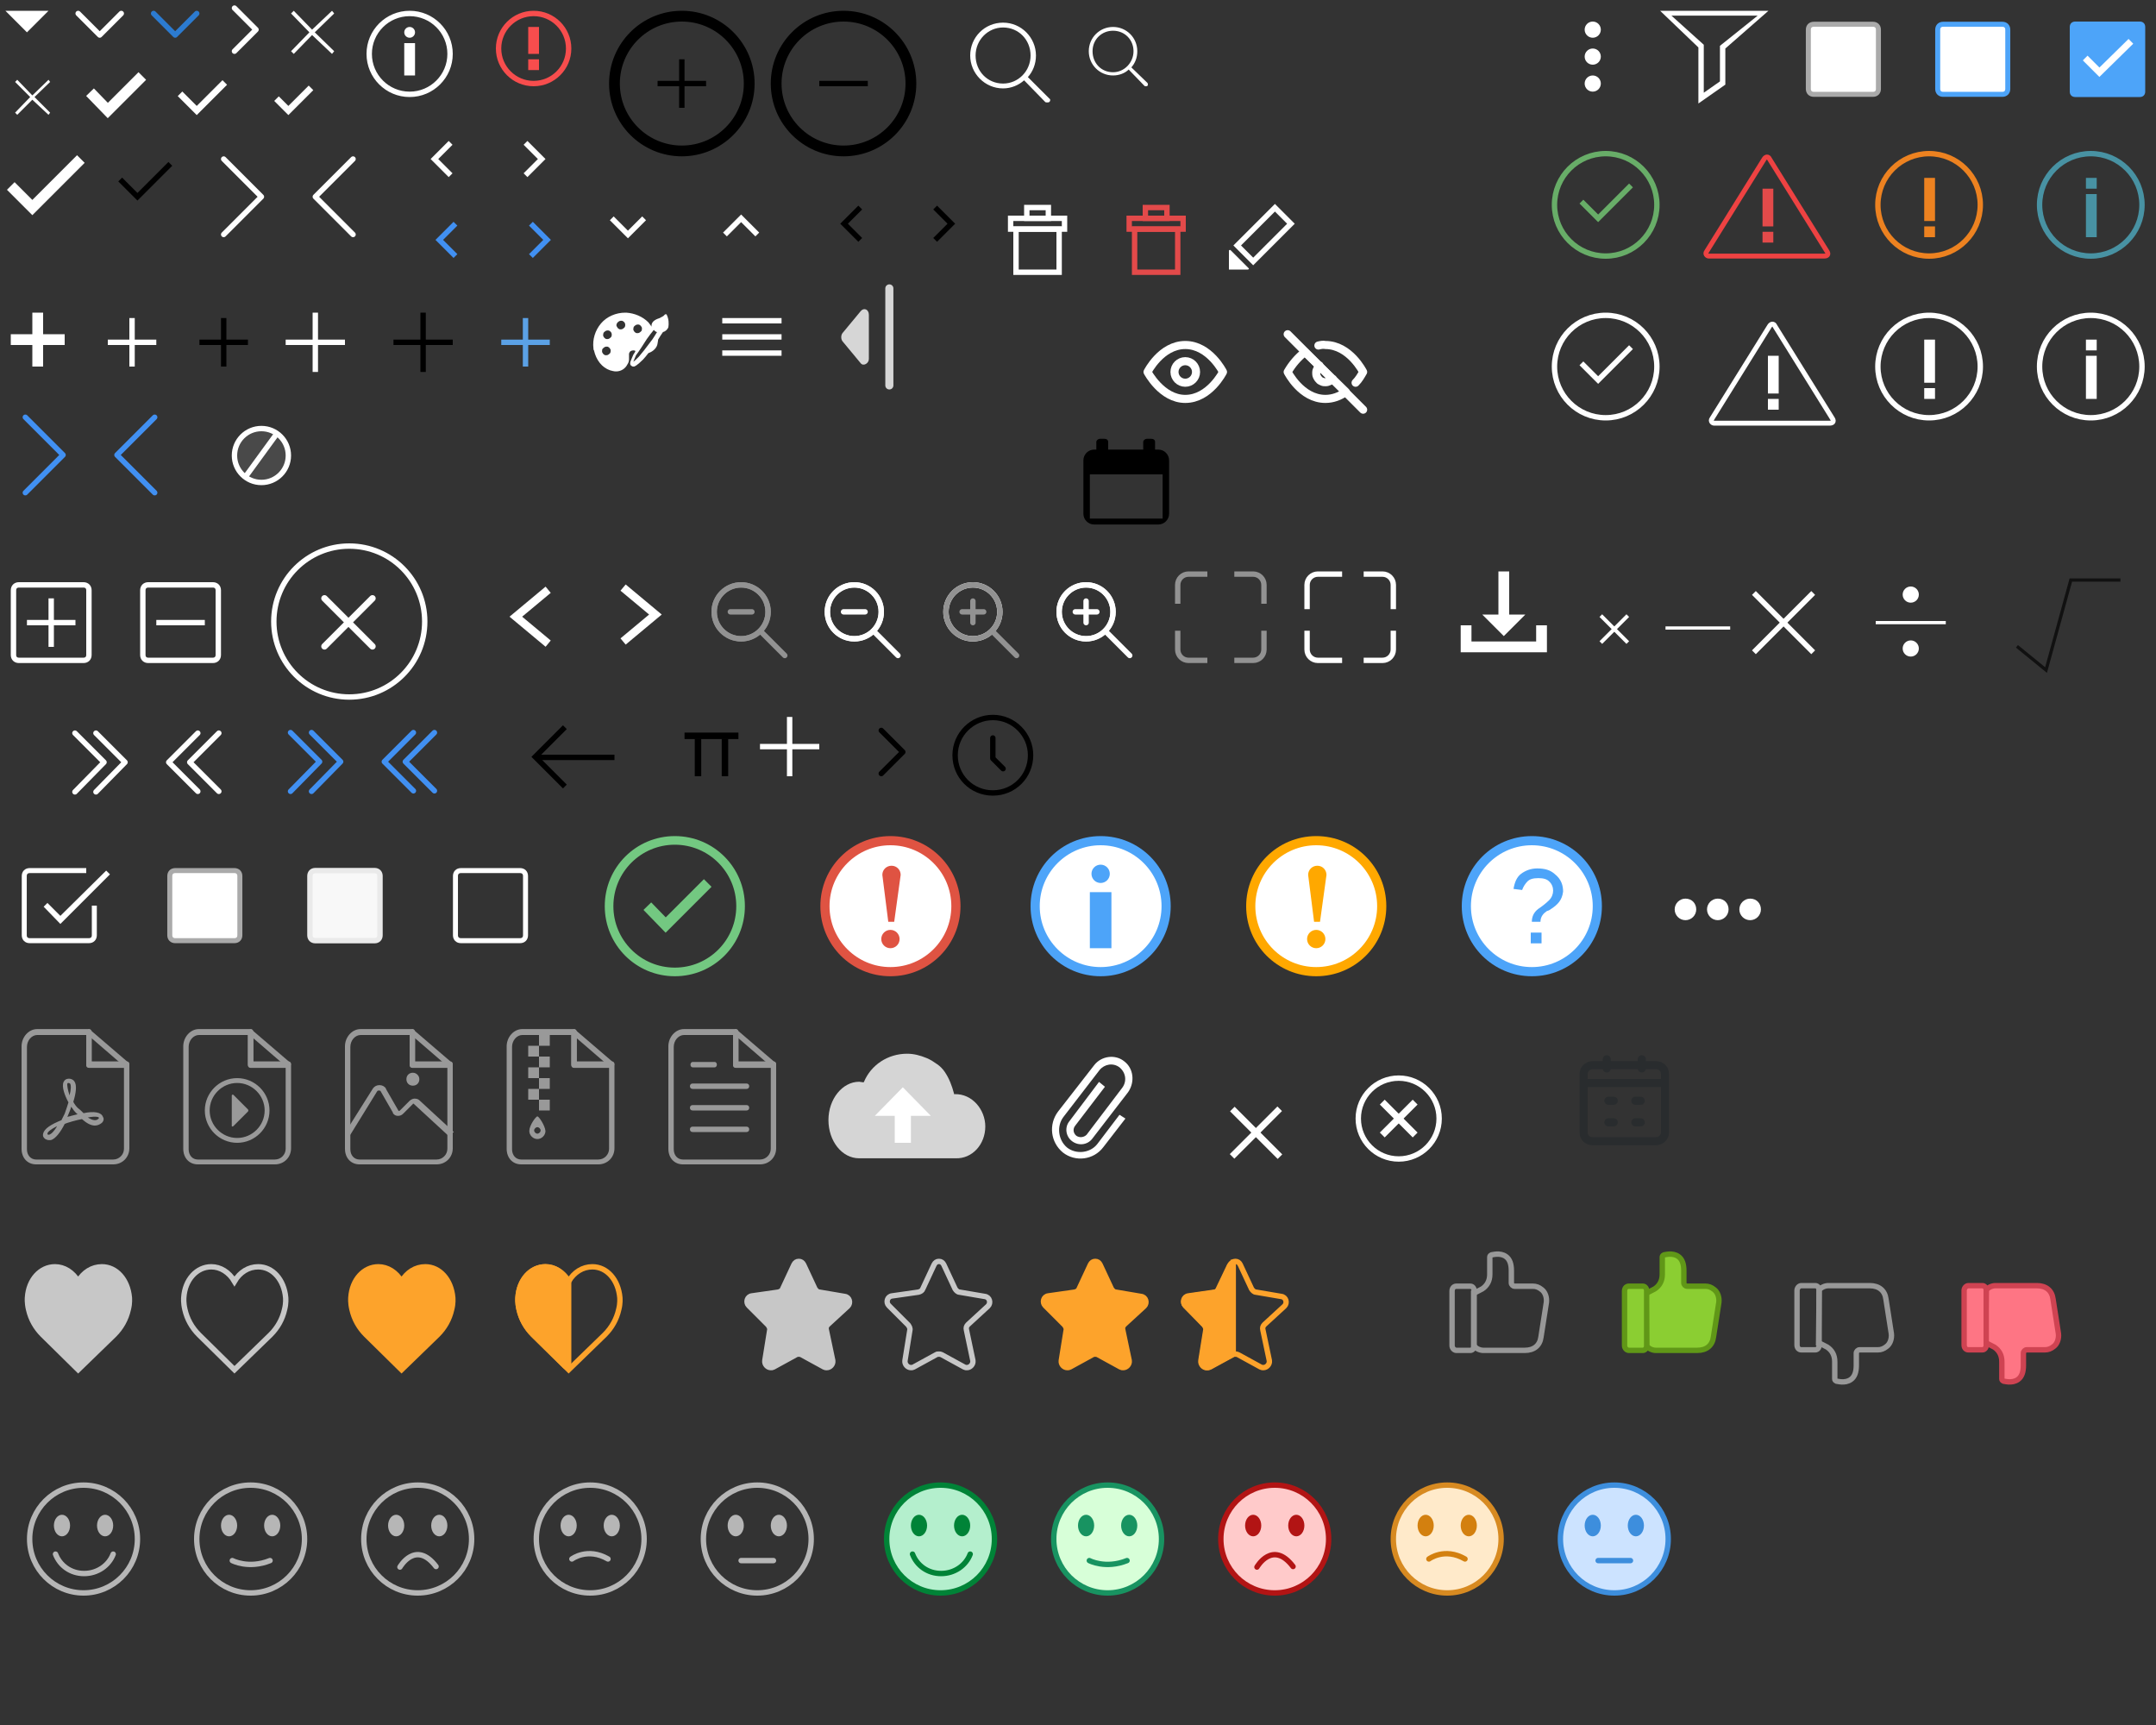 <?xml version="1.0" encoding="utf-8"?>
<!-- Generator: Adobe Illustrator 27.0.1, SVG Export Plug-In . SVG Version: 6.00 Build 0)  -->
<svg version="1.1" id="Layer_1" xmlns="http://www.w3.org/2000/svg" xmlns:xlink="http://www.w3.org/1999/xlink" x="0px" y="0px"
	 width="400px" height="320px" viewBox="0 0 400 320" style="enable-background:new 0 0 400 320;" xml:space="preserve">
<rect x="0" y="0" width="400" height="320" fill="#333333" stroke="none"/>
<style type="text/css">
	.st0{display:none;fill:#507DAA;}
	.st1{fill:#FFFFFF;}
	.st2{fill:none;stroke:#FFFFFF;stroke-linecap:round;stroke-linejoin:round;stroke-miterlimit:10;}
	.st3{fill:none;stroke:#2C7BD0;stroke-linecap:round;stroke-linejoin:round;stroke-miterlimit:10;}
	.st4{fill:none;stroke:#FFFFFF;stroke-miterlimit:10;}
	.st5{fill:none;stroke:#FFFFFF;stroke-width:2;stroke-miterlimit:10;}
	.st6{fill:none;stroke:#F74D4D;stroke-miterlimit:10;}
	.st7{fill:none;stroke:#F74D4D;stroke-width:2;stroke-miterlimit:10;}
	.st8{fill:none;stroke:#000000;stroke-width:2;stroke-miterlimit:10;}
	.st9{fill:none;stroke:#000000;stroke-miterlimit:10;}
	.st10{fill:none;stroke:#FFFFFF;stroke-width:1.2;stroke-miterlimit:10;}
	.st11{fill:none;stroke:#4190F2;stroke-miterlimit:10;}
	.st12{fill:#5BA1E5;}
	.st13{fill:none;stroke:#E34A4A;stroke-miterlimit:10;}
	.st14{fill:none;stroke:#FFFFFF;stroke-width:1;stroke-miterlimit:9.999;}
	.st15{fill:#FFFFFF;stroke:#AAAAAA;stroke-width:0.929;stroke-miterlimit:10;}
	.st16{fill:#FFFFFF;stroke:#4DA4F9;stroke-width:0.929;stroke-miterlimit:10;}
	.st17{fill:#4DA4F9;}
	.st18{fill:none;stroke:#FFFFFF;stroke-width:1.24;stroke-linecap:square;stroke-miterlimit:10;}
	.st19{fill:none;stroke:#4892A3;stroke-miterlimit:10;}
	.st20{fill:none;stroke:#4892A3;stroke-width:2;stroke-miterlimit:10;}
	.st21{fill:none;stroke:#ED8220;stroke-miterlimit:10;}
	.st22{fill:none;stroke:#68AD68;stroke-miterlimit:10;}
	.st23{fill:none;stroke:#ED8220;stroke-width:2;stroke-miterlimit:10;}
	.st24{fill:none;stroke:#EE4242;stroke-width:0.907;stroke-miterlimit:10;}
	.st25{fill:#E34A4A;}
	.st26{fill:none;stroke:#FFFFFF;stroke-width:0.907;stroke-miterlimit:10;}
	.st27{fill:#494949;stroke:#FFFFFF;stroke-miterlimit:10;}
	.st28{fill:none;stroke:#4190F2;stroke-linecap:round;stroke-linejoin:round;stroke-miterlimit:10;}
	.st29{fill:none;stroke:#FFFFFF;stroke-width:1.2;stroke-linecap:round;stroke-miterlimit:10;}
	.st30{fill:none;stroke:#FFFFFF;stroke-linecap:round;stroke-miterlimit:10;}
	.st31{fill:none;stroke:#FFFFFF;stroke-width:1.5;stroke-miterlimit:10;}
	.st32{fill:none;stroke:#FFFFFF;stroke-width:0.7;stroke-miterlimit:10;}
	.st33{fill:none;stroke:#FFFFFF;stroke-width:0.6;stroke-miterlimit:10;}
	.st34{fill:none;stroke:#111111;stroke-width:0.6;stroke-miterlimit:10;}
	.st35{fill:none;stroke:#FFFFFF;stroke-width:0.929;stroke-miterlimit:10;}
	.st36{fill:#F8F8F8;stroke:#EAEAEA;stroke-miterlimit:10;}
	.st37{fill:none;stroke:#000000;stroke-width:1.2;stroke-miterlimit:10;}
	.st38{fill:none;stroke:#000000;stroke-linecap:round;stroke-linejoin:round;stroke-miterlimit:10;}
	.st39{fill:#73C881;}
	.st40{fill:none;stroke:#73C881;stroke-width:2;stroke-miterlimit:10;}
	.st41{fill:#DF5342;}
	.st42{fill:#FFA800;}
	.st43{fill:none;stroke:#4DA4F9;stroke-width:4;stroke-miterlimit:10;}
	.st44{fill-rule:evenodd;clip-rule:evenodd;fill:#D5D5D5;}
	.st45{fill-rule:evenodd;clip-rule:evenodd;fill:#FFFFFF;}
	.st46{fill-rule:evenodd;clip-rule:evenodd;fill:#999999;}
	.st47{fill:none;stroke:#FFFFFF;}
	.st48{fill:none;stroke:#989898;stroke-miterlimit:10;}
	.st49{fill:#8BCE32;stroke:#609717;}
	.st50{fill:#FE7584;stroke:#CF4352;}
	.st51{fill-rule:evenodd;clip-rule:evenodd;fill:#B4EFCD;stroke:#008337;}
	.st52{fill-rule:evenodd;clip-rule:evenodd;fill:#008337;}
	.st53{fill-rule:evenodd;clip-rule:evenodd;fill:#D7FFD8;stroke:#189361;}
	.st54{fill-rule:evenodd;clip-rule:evenodd;fill:#189361;}
	.st55{fill-rule:evenodd;clip-rule:evenodd;fill:#FFCACA;stroke:#B21414;}
	.st56{fill-rule:evenodd;clip-rule:evenodd;fill:#B21414;}
	.st57{fill-rule:evenodd;clip-rule:evenodd;fill:#FFEACA;stroke:#D78A21;}
	.st58{fill-rule:evenodd;clip-rule:evenodd;fill:#D3800F;}
	.st59{fill-rule:evenodd;clip-rule:evenodd;fill:#CCE3FF;stroke:#3D8EDD;}
	.st60{fill-rule:evenodd;clip-rule:evenodd;fill:#3D8EDD;}
	.st61{fill:none;stroke:#B6B6B6;stroke-linecap:round;}
	.st62{fill:none;stroke:#B6B6B6;}
	.st63{fill-rule:evenodd;clip-rule:evenodd;fill:#B6B6B6;}
	.st64{fill:none;stroke:#189361;stroke-linecap:round;}
	.st65{fill:none;stroke:#D3800F;stroke-linecap:round;}
	.st66{fill:none;stroke:#3D8EDD;stroke-linecap:round;}
	.st67{fill:none;stroke:#B21414;stroke-linecap:round;}
	.st68{fill:none;stroke:#008337;stroke-linecap:round;stroke-miterlimit:10;}
	.st69{fill:none;stroke:#929292;stroke-linecap:round;stroke-miterlimit:10;}
	.st70{fill:none;stroke:#929292;stroke-width:0.997;stroke-miterlimit:10;}
	.st71{fill:none;stroke:#929292;stroke-miterlimit:10;}
	.st72{fill:none;stroke:#FFFFFF;stroke-linecap:square;stroke-miterlimit:10;}
	.st73{fill:#C7C7C7;stroke:#C7C7C7;stroke-miterlimit:10;}
	.st74{fill:none;stroke:#C7C7C7;stroke-miterlimit:10;}
	.st75{fill:#FDA32B;stroke:#FDA32B;stroke-miterlimit:10;}
	.st76{fill:none;stroke:#FDA32B;stroke-miterlimit:10;}
	.st77{fill:none;stroke:#FFFFFF;stroke-width:1.5;stroke-linecap:round;stroke-linejoin:round;stroke-miterlimit:10;}
	.st78{fill:none;stroke:#000000;}
	.st79{opacity:0.8;}
	.st80{fill:none;stroke:#292C2E;stroke-width:1.5;stroke-linecap:round;stroke-linejoin:round;}
</style>
<rect x="-4.5" y="-3.5" class="st0" width="408.5" height="326.5"/>
<polygon class="st1" points="1,2 9,2 5,6 "/>
<g>
	<polyline class="st2" points="14.5,2.5 18.5,6.5 22.5,2.5 	"/>
</g>
<g>
	<polyline class="st3" points="28.5,2.5 32.5,6.5 36.5,2.5 	"/>
</g>
<g>
	<polyline class="st2" points="43.5,9.5 47.5,5.5 43.5,1.5 	"/>
</g>
<polygon class="st1" points="62,2.5 61.6,2 57.9,5.5 54.5,2 54,2.5 57.4,6 54,9.5 54.5,10 57.9,6.5 61.6,10 62,9.5 58.4,6 "/>
<circle class="st4" cx="76" cy="10" r="7.5"/>
<line class="st5" x1="76" y1="8" x2="76" y2="14"/>
<ellipse class="st1" cx="76" cy="6" rx="1" ry="1"/>
<circle class="st6" cx="99" cy="9" r="6.5"/>
<line class="st7" x1="99" y1="5" x2="99" y2="10"/>
<line class="st7" x1="99" y1="11" x2="99" y2="13"/>
<circle class="st8" cx="126.5" cy="15.5" r="12.5"/>
<line class="st9" x1="126.5" y1="11" x2="126.5" y2="20"/>
<line class="st9" x1="131" y1="15.5" x2="122" y2="15.5"/>
<circle class="st8" cx="156.5" cy="15.5" r="12.5"/>
<line class="st9" x1="161" y1="15.5" x2="152" y2="15.5"/>
<path class="st1" d="M190.7,14.3c0.9-1,1.5-2.4,1.5-4c0-3.3-2.7-6.1-6.1-6.1s-6.1,2.7-6.1,6.1c0,3.3,2.7,6.1,6.1,6.1
	c1.5,0,2.9-0.6,3.9-1.5l3.9,4c0.1,0.1,0.2,0.1,0.4,0.1c0.1,0,0.3,0,0.4-0.1c0.2-0.2,0.2-0.5,0-0.6L190.7,14.3z M186.1,15.5
	c-2.9,0-5.1-2.3-5.1-5.2s2.3-5.2,5.1-5.2c2.9,0,5.1,2.3,5.1,5.2S188.9,15.5,186.1,15.5z"/>
<path class="st1" d="M209.9,12.5c0.7-0.8,1.1-1.8,1.1-3c0-2.5-2-4.5-4.5-4.5S202,7,202,9.5s2,4.5,4.5,4.5c1.1,0,2.2-0.4,2.9-1.1
	l2.9,3c0.1,0.1,0.1,0.1,0.3,0.1c0.1,0,0.2,0,0.3-0.1s0.1-0.3,0-0.5L209.9,12.5z M206.5,13.4c-2.2,0-3.8-1.7-3.8-3.9s1.7-3.8,3.8-3.8
	c2.2,0,3.8,1.7,3.8,3.8S208.6,13.4,206.5,13.4z"/>
<polygon class="st1" points="9.3,15.2 9,14.8 6,17.7 3.2,14.8 2.8,15.2 5.6,18 2.8,20.9 3.2,21.3 6,18.5 9,21.3 9.3,20.9 6.4,18 "/>
<polyline class="st5" points="16.7,17.1 20,20.5 26.4,14.1 "/>
<polyline class="st10" points="33.4,17.4 36.5,20.5 41.7,15.3 "/>
<polyline class="st10" points="51.3,18.3 53.5,20.5 57.7,16.3 "/>
<g>
	<polyline class="st5" points="2,34.5 6,38.5 15,29.5 	"/>
</g>
<polyline class="st9" points="22.3,33.3 25.5,36.5 31.6,30.4 "/>
<g>
	<polyline class="st2" points="41.5,43.5 48.5,36.5 41.5,29.5 	"/>
</g>
<g>
	<polyline class="st2" points="65.5,29.5 58.5,36.5 65.5,43.5 	"/>
</g>
<polyline class="st4" points="83.6,26.5 80.6,29.5 83.6,32.5 "/>
<polyline class="st4" points="97.5,32.5 100.5,29.5 97.5,26.5 "/>
<polyline class="st9" points="159.6,38.5 156.6,41.5 159.6,44.5 "/>
<polyline class="st9" points="173.5,44.5 176.5,41.5 173.5,38.5 "/>
<polyline class="st4" points="113.5,40.5 116.5,43.5 119.5,40.5 "/>
<polyline class="st4" points="140.5,43.5 137.5,40.5 134.5,43.5 "/>
<polyline class="st11" points="84.5,41.5 81.5,44.5 84.5,47.5 "/>
<polyline class="st11" points="98.5,47.5 101.5,44.5 98.5,41.5 "/>
<path class="st1" d="M29,63h-4v-4h-1v4h-4v1h4v4h1v-4h4V63z"/>
<path d="M46,63h-4v-4h-1v4h-4v1h4v4h1v-4h4V63z"/>
<path class="st1" d="M64,63h-5v-5h-1v5h-5v1h5v5h1v-5h5V63z"/>
<path d="M84,63h-5v-5h-1v5h-5v1h5v5h1v-5h5V63z"/>
<polygon class="st1" points="12,62 8,62 8,58 6,58 6,62 2,62 2,64 6,64 6,68 8,68 8,64 12,64 "/>
<g>
	<path class="st1" d="M123.7,58.4c0-0.1-0.1-0.1-0.2-0.1s-0.1,0-0.2,0.1c-0.2,0.3-0.6,0.4-0.9,0.6c-0.3,0.1-0.6,0.2-0.9,0.4
		c-0.5,0.3-0.7,0.8-0.6,1.2l0,0c-0.2-0.3-0.4-0.5-0.6-0.8c-1.1-1.1-2.6-1.7-4.1-1.8c-0.1,0-0.1,0-0.2,0c-1.7,0-3.4,0.7-4.5,2
		s-1.6,3-1.4,4.6c0,0.1,0,0.3,0.1,0.4c0.4,1.8,1.5,3.2,3,3.7c0.4,0.1,0.7,0.2,1.1,0.2c0.9,0,1.7-0.5,2.1-1.3
		c0.2-0.3,0.3-0.6,0.3-0.9c0-0.2,0-0.4,0-0.6s0-0.4,0-0.5c0.1-0.4,0.4-0.6,0.8-0.6c0.1,0,0.2,0,0.4,0.1c-0.1,0.3-0.3,0.5-0.4,0.7
		c-0.2,0.5-0.4,0.9-0.5,1.2c-0.1,0.2-0.2,0.7,0.2,0.9c0.1,0.1,0.3,0.1,0.4,0.1s0.5-0.1,1.7-1.3c0.3-0.3,0.6-0.7,1-1.2
		c0.9-0.3,1.6-1,1.7-1.8c0-0.2,0.1-0.4,0.1-0.7c0.3-0.5,0.6-1,0.9-1.4l0,0c0.4-0.1,0.8-0.4,1-0.9C124.1,60.1,124.1,59.2,123.7,58.4z
		 M119,61.4c-0.2,0.2-0.4,0.4-0.7,0.4c-0.2,0-0.3,0-0.4-0.1c-0.2-0.1-0.3-0.3-0.4-0.5c0-0.2,0-0.4,0.1-0.6c0.2-0.2,0.4-0.4,0.7-0.4
		c0.2,0,0.3,0,0.4,0.1c0.2,0.1,0.3,0.3,0.4,0.5C119.1,61,119.1,61.3,119,61.4z M120,62.9c0.4-0.6,0.9-1.2,1.3-1.7
		c0.1,0.1,0.1,0.1,0.2,0.2c0.1,0.1,0.3,0.2,0.4,0.2c-0.4,0.6-0.7,1.2-1.2,1.8c-0.8,1.1-1.6,2.1-2.2,2.8c-0.4,0.4-0.7,0.7-1,0.9
		c0.1-0.3,0.3-0.7,0.5-1.2C118.6,65.1,119.3,64,120,62.9z M112.7,62.9c-0.2,0-0.3,0-0.4-0.1c-0.2-0.1-0.3-0.3-0.4-0.5
		c0-0.2,0-0.4,0.1-0.6c0.2-0.2,0.4-0.4,0.7-0.4c0.2,0,0.3,0,0.4,0.1c0.4,0.2,0.5,0.7,0.3,1.1C113.2,62.7,113,62.9,112.7,62.9z
		 M111.8,64.7c0.2-0.2,0.4-0.4,0.7-0.4c0.2,0,0.3,0,0.4,0.1c0.2,0.1,0.3,0.3,0.4,0.5c0,0.2,0,0.4-0.1,0.6c-0.2,0.2-0.4,0.4-0.7,0.4
		c-0.2,0-0.3,0-0.4-0.1c-0.2-0.1-0.3-0.3-0.4-0.5C111.7,65,111.7,64.8,111.8,64.7z M114.5,59.9c0.2-0.2,0.4-0.4,0.7-0.4
		c0.2,0,0.3,0,0.4,0.1c0.4,0.2,0.5,0.7,0.3,1.1c-0.2,0.2-0.4,0.4-0.7,0.4c-0.2,0-0.3,0-0.4-0.1c-0.2-0.1-0.3-0.3-0.4-0.5
		S114.4,60.1,114.5,59.9z"/>
</g>
<rect x="134" y="59" class="st1" width="11" height="1"/>
<rect x="134" y="62" class="st1" width="11" height="1"/>
<rect x="134" y="65" class="st1" width="11" height="1"/>
<path class="st12" d="M102,63h-4v-4h-1v4h-4v1h4v4h1v-4h4V63z"/>
<rect x="188.5" y="42.5" class="st4" width="8" height="8"/>
<rect x="187.5" y="40.5" class="st4" width="10" height="2"/>
<rect x="190.5" y="38.5" class="st4" width="4" height="2"/>
<rect x="210.5" y="42.5" class="st13" width="8" height="8"/>
<rect x="209.5" y="40.5" class="st13" width="10" height="2"/>
<rect x="212.5" y="38.5" class="st13" width="4" height="2"/>
<rect x="229.6" y="41.4" transform="matrix(0.707 -0.707 0.707 0.707 37.939 178.591)" class="st14" width="9.9" height="4.2"/>
<path class="st1" d="M228,50h3.5c0.2,0,0.3-0.2,0.1-0.3l-3.3-3.3c-0.1-0.1-0.3,0-0.3,0.1V50z"/>
<circle class="st1" cx="295.5" cy="5.5" r="1.5"/>
<circle class="st1" cx="295.5" cy="10.5" r="1.5"/>
<circle class="st1" cx="295.5" cy="15.5" r="1.5"/>
<path class="st1" d="M315.1,19.2V8.8L308,2h20.1l-8,7v6.7L315.1,19.2z M310.1,2.9l6,5.4v8.9l3-2.1V8.5l7-5.6h-15.7H310.1L310.1,2.9z
	"/>
<path class="st15" d="M347.5,17.5h-11c-0.6,0-1-0.4-1-1v-11c0-0.6,0.4-1,1-1h11c0.6,0,1,0.4,1,1v11
	C348.5,17.1,348.1,17.5,347.5,17.5z"/>
<path class="st16" d="M371.5,17.5h-11c-0.6,0-1-0.4-1-1v-11c0-0.6,0.4-1,1-1h11c0.6,0,1,0.4,1,1v11
	C372.5,17.1,372.1,17.5,371.5,17.5z"/>
<path class="st17" d="M397,18h-12c-0.6,0-1-0.4-1-1V5c0-0.6,0.4-1,1-1h12c0.6,0,1,0.4,1,1v12C398,17.6,397.6,18,397,18z"/>
<path class="st18" d="M387.3,11.2l2.2,2.2l5.4-5.3"/>
<circle class="st19" cx="387.9" cy="38" r="9.5"/>
<line class="st20" x1="388" y1="36" x2="388" y2="44"/>
<line class="st20" x1="388" y1="33" x2="388" y2="35"/>
<circle class="st21" cx="357.9" cy="38" r="9.5"/>
<circle class="st22" cx="297.9" cy="38" r="9.5"/>
<line class="st23" x1="358" y1="41" x2="358" y2="33"/>
<line class="st23" x1="358" y1="44" x2="358" y2="42"/>
<circle class="st4" cx="387.9" cy="68" r="9.5"/>
<line class="st5" x1="388" y1="66" x2="388" y2="74"/>
<line class="st5" x1="388" y1="63" x2="388" y2="65"/>
<circle class="st4" cx="357.9" cy="68" r="9.5"/>
<line class="st5" x1="358" y1="71" x2="358" y2="63"/>
<line class="st5" x1="358" y1="74" x2="358" y2="72"/>
<polyline class="st22" points="293.4,37.4 296.5,40.5 302.6,34.4 "/>
<circle class="st4" cx="297.9" cy="68" r="9.5"/>
<polyline class="st4" points="293.4,67.4 296.5,70.5 302.6,64.4 "/>
<path class="st24" d="M316.6,46.7l10.7-17.2c0.3-0.5,0.8-0.5,1,0L339,46.7c0.3,0.5,0,0.8-0.5,0.8H317
	C316.7,47.5,316.3,47.1,316.6,46.7z"/>
<g>
	<rect x="327" y="35" class="st25" width="2" height="7"/>
</g>
<g>
	<rect x="327" y="43" class="st25" width="2" height="2"/>
</g>
<path class="st26" d="M317.6,77.7l10.7-17.2c0.3-0.5,0.8-0.5,1,0L340,77.7c0.3,0.5,0,0.8-0.5,0.8H318
	C317.7,78.5,317.3,78.1,317.6,77.7z"/>
<g>
	<rect x="328" y="66" class="st1" width="2" height="7"/>
</g>
<g>
	<rect x="328" y="74" class="st1" width="2" height="2"/>
</g>
<circle class="st27" cx="48.5" cy="84.5" r="5"/>
<line class="st4" x1="45.5" y1="88.5" x2="51.4" y2="80.4"/>
<g>
	<polyline class="st28" points="4.7,91.4 11.7,84.4 4.7,77.4 	"/>
</g>
<g>
	<polyline class="st28" points="28.7,77.4 21.7,84.4 28.7,91.4 	"/>
</g>
<path class="st4" d="M15.5,122.5h-12c-0.6,0-1-0.4-1-1v-12c0-0.6,0.4-1,1-1h12c0.6,0,1,0.4,1,1v12C16.5,122.1,16.1,122.5,15.5,122.5
	z"/>
<line class="st4" x1="5" y1="115.5" x2="14" y2="115.5"/>
<line class="st4" x1="9.5" y1="111" x2="9.5" y2="120"/>
<path class="st4" d="M39.5,122.5h-12c-0.6,0-1-0.4-1-1v-12c0-0.6,0.4-1,1-1h12c0.6,0,1,0.4,1,1v12C40.5,122.1,40.1,122.5,39.5,122.5
	z"/>
<line class="st4" x1="29" y1="115.5" x2="38" y2="115.5"/>
<line class="st29" x1="69.1" y1="111" x2="60.2" y2="119.9"/>
<line class="st29" x1="60.2" y1="111" x2="69.1" y2="119.9"/>
<circle class="st30" cx="64.8" cy="115.3" r="14"/>
<polyline class="st31" points="101.7,119.4 95.7,114.4 101.7,109.4 "/>
<polyline class="st31" points="115.6,119 121.6,114 115.6,109 "/>
<path class="st1" d="M283,114h-3v-8h-2v8h-3l4,4L283,114z M285,116v3h-12v-3h-2v5h16v-5H285z"/>
<line class="st32" x1="302" y1="114.2" x2="297" y2="119.2"/>
<line class="st32" x1="297" y1="114.2" x2="302" y2="119.2"/>
<line class="st33" x1="309" y1="116.5" x2="321" y2="116.5"/>
<line class="st4" x1="336.4" y1="110" x2="325.4" y2="121"/>
<line class="st4" x1="325.4" y1="110" x2="336.4" y2="121"/>
<line class="st33" x1="348" y1="115.5" x2="361" y2="115.5"/>
<circle class="st1" cx="354.5" cy="110.3" r="1.5"/>
<circle class="st1" cx="354.5" cy="120.3" r="1.5"/>
<polyline class="st34" points="374.2,119.9 379.6,124.3 384.2,107.6 393.4,107.6 "/>
<g>
	<polyline class="st2" points="36.7,136 31.3,141.4 36.7,146.8 	"/>
</g>
<g>
	<polyline class="st2" points="40.6,136 35.2,141.4 40.6,146.8 	"/>
</g>
<g>
	<polyline class="st2" points="17.8,146.9 23.2,141.4 17.8,136 	"/>
</g>
<g>
	<polyline class="st2" points="13.9,146.9 19.3,141.4 13.9,136 	"/>
</g>
<g>
	<polyline class="st28" points="76.7,135.9 71.3,141.3 76.7,146.7 	"/>
</g>
<g>
	<polyline class="st28" points="80.6,135.9 75.2,141.3 80.6,146.7 	"/>
</g>
<g>
	<polyline class="st28" points="57.8,146.8 63.2,141.3 57.8,135.9 	"/>
</g>
<g>
	<polyline class="st28" points="53.9,146.8 59.3,141.3 53.9,135.9 	"/>
</g>
<polyline class="st9" points="104.8,134.9 99.3,140.4 104.8,145.9 "/>
<line class="st9" x1="100" y1="140.5" x2="114" y2="140.5"/>
<g id="check_x2C__box_x2C__select_x2C__tick_2_">
	<polygon class="st1" points="20.4,162.2 19.7,161.5 11.2,169.9 8.8,167.5 8.1,168.2 11.2,171.4 11.9,170.7 12,170.6 	"/>
</g>
<path class="st35" d="M17.5,168v5.5c0,0.6-0.4,1-1,1h-11c-0.6,0-1-0.4-1-1v-11c0-0.6,0.4-1,1-1H16"/>
<path class="st15" d="M43.5,174.5h-11c-0.6,0-1-0.4-1-1v-11c0-0.6,0.4-1,1-1h11c0.6,0,1,0.4,1,1v11
	C44.5,174.1,44.1,174.5,43.5,174.5z"/>
<path class="st35" d="M96.5,174.5h-11c-0.6,0-1-0.4-1-1v-11c0-0.6,0.4-1,1-1h11c0.6,0,1,0.4,1,1v11
	C97.5,174.1,97.1,174.5,96.5,174.5z"/>
<path class="st36" d="M69.5,174.5h-11c-0.6,0-1-0.4-1-1v-11c0-0.6,0.4-1,1-1h11c0.6,0,1,0.4,1,1v11
	C70.5,174.1,70.1,174.5,69.5,174.5z"/>
<line class="st37" x1="129.5" y1="137" x2="129.5" y2="144"/>
<line class="st37" x1="134.5" y1="137" x2="134.5" y2="144"/>
<line class="st37" x1="127" y1="136.5" x2="137" y2="136.5"/>
<line class="st4" x1="141" y1="138.5" x2="152" y2="138.5"/>
<line class="st4" x1="146.5" y1="133" x2="146.5" y2="144"/>
<g>
	<polyline class="st38" points="163.5,143.5 167.5,139.5 163.5,135.5 	"/>
</g>
<g>
	<g>
		<path class="st39" d="M125.2,156.7c6.3,0,11.4,5.1,11.4,11.4c0,6.3-5.1,11.4-11.4,11.4c-6.3,0-11.4-5.1-11.4-11.4
			S118.9,156.7,125.2,156.7 M125.2,155.1c-7.2,0-13,5.8-13,13s5.8,13,13,13s13-5.8,13-13S132.4,155.1,125.2,155.1L125.2,155.1z"/>
	</g>
	<polyline class="st40" points="120.1,168.1 123.5,171.6 131.3,163.8 	"/>
</g>
<g>
	<g>
		<path class="st41" d="M165.2,155.1c-7.2,0-13,5.8-13,13s5.8,13,13,13s13-5.8,13-13S172.4,155.1,165.2,155.1L165.2,155.1z"/>
	</g>
	<circle class="st1" cx="165.2" cy="168.1" r="11.3"/>
	<path class="st41" d="M165.9,171h-1.1l-1.1-8.7c0-1,0.8-1.7,1.7-1.7l0,0c1,0,1.7,0.8,1.7,1.7L165.9,171z"/>
	<circle class="st41" cx="165.2" cy="174.2" r="1.7"/>
</g>
<g>
	<g>
		<path class="st42" d="M244.2,155.1c-7.2,0-13,5.8-13,13s5.8,13,13,13s13-5.8,13-13S251.4,155.1,244.2,155.1L244.2,155.1z"/>
	</g>
	<circle class="st1" cx="244.2" cy="168.1" r="11.3"/>
	<path class="st42" d="M244.9,171h-1.1l-1.1-8.7c0-1,0.8-1.7,1.7-1.7l0,0c1,0,1.7,0.8,1.7,1.7L244.9,171z"/>
	<circle class="st42" cx="244.2" cy="174.2" r="1.7"/>
</g>
<g>
	<path class="st17" d="M204.2,155.1c-7.2,0-13,5.8-13,13s5.8,13,13,13s13-5.8,13-13S211.4,155.1,204.2,155.1L204.2,155.1z"/>
</g>
<circle class="st1" cx="204.2" cy="168.1" r="11.3"/>
<circle class="st17" cx="204.2" cy="162.1" r="1.7"/>
<line class="st43" x1="204.2" y1="165.5" x2="204.2" y2="175.9"/>
<g>
	<g>
		<path class="st17" d="M284.2,155.1c-7.2,0-13,5.8-13,13s5.8,13,13,13s13-5.8,13-13S291.4,155.1,284.2,155.1L284.2,155.1z"/>
	</g>
	<circle class="st1" cx="284.2" cy="168.1" r="11.3"/>
	<path class="st17" d="M290,165.4C290,165.4,290,165.5,290,165.4c-0.2,1.6-1,2.4-2.2,3.2c-0.3,0.2-0.4,0.3-0.8,0.4
		c-0.6,0.4-1.2,1-1.2,2h-1.6c0-1,0.4-1.8,1.2-2.4c0.6-0.4,1.4-1,2-1.6c1-1,1-2.6,0-3.5c-0.4-0.4-1-0.6-2-0.6s-1.6,0.2-2,0.6
		c-0.4,0.4-0.8,1-1,1.6l-1.6-0.2c0.2-1.2,0.6-2.2,1.4-2.8s1.8-1,3-1c1.4,0,2.4,0.3,3.2,1C289.7,163.1,290,164.3,290,165.4z M286,175
		h-2v-2h2V175z"/>
</g>
<g id="more_option_dots_white_1_">
	<path class="st1" d="M312.7,166.7c-1.1,0-2,0.9-2,2s0.9,2,2,2s2-0.9,2-2S313.9,166.7,312.7,166.7z M318.7,166.7c-1.1,0-2,0.9-2,2
		s0.9,2,2,2s2-0.9,2-2S319.9,166.7,318.7,166.7z M324.7,166.7c-1.1,0-2,0.9-2,2s0.9,2,2,2s2-0.9,2-2S325.9,166.7,324.7,166.7z"/>
</g>
<g id="Page-1_3_">
	<g id="File-Upload_3_" transform="translate(-192, -180)">
		<g id="Group" transform="translate(192, 179)">
			<g id="Group-6">
				<g id="Group-3_2_" transform="translate(0, 0.572)">
					<path id="Fill-1_1_" class="st44" d="M182.8,209.4c0-3.1-2.4-6.1-5.7-6H177c0,0,0,0,0-0.1c-0.4-1.5-0.9-2.8-1.7-4
						c-0.4-0.6-0.9-1.1-1.5-1.5c-0.3-0.2-0.6-0.4-0.9-0.6c-0.2-0.1-0.7-0.4-1-0.5c-1.2-0.5-2.4-0.8-3.6-0.8c-3.6,0-6.7,2.1-8,5.2
						c0,0.1-0.1,0.1-0.2,0.1c-0.2,0-0.5-0.1-0.7-0.1c-3.1,0-5.7,3.2-5.7,7.1s2.5,7.1,5.7,7.1h17.9
						C180.4,215.4,182.8,212.7,182.8,209.4"/>
				</g>
				<polygon id="Fill-4_1_" class="st45" points="167.5,202.7 162.3,208 166,208 166,213 169,213 169,208 172.7,208 				"/>
			</g>
		</g>
	</g>
</g>
<g id="Page-1_4_">
	<g id="File-Upload_4_" transform="translate(-296, -1070)">
		<g id="noun_attach_2513221-copy" transform="translate(296, 1070)">
			<path id="Path" class="st1" d="M208.8,207.5l-4.1,5.3c-1.8,2.4-5.2,2.8-7.5,1c-2.3-1.9-2.7-5.2-0.9-7.6l6.7-8.6
				c1.3-1.7,3.9-2.1,5.6-0.7c1.7,1.3,2,3.8,0.7,5.7l-6.7,8.7c-0.9,1.1-2.5,1.3-3.7,0.4c-1.2-0.9-1.4-2.6-0.5-3.7l5.5-7.3l1.1,0.9
				l-5.5,7.2c-0.5,0.6-0.4,1.4,0.2,1.9c0.6,0.4,1.4,0.3,1.9-0.2l6.6-8.7c0.9-1.2,0.7-2.8-0.5-3.8c-1.2-0.9-2.8-0.6-3.7,0.5l-6.7,8.7
				c-1.3,1.7-1,4.3,0.7,5.7c1.7,1.3,4.3,1,5.6-0.7l4.1-5.4L208.8,207.5z"/>
		</g>
	</g>
</g>
<g id="Page-1_1_">
	<g id="Group-8_4_">
		<g id="Group-14-Copy">
			<path id="Fill-1_11_" class="st46" d="M6.9,192c-1,0-1.9,1-1.9,2.2v19c0,1.1,0.7,1.9,1.7,1.9H21c1.1,0,2-0.9,2-2v-15h-6.5
				c-0.3,0-0.5-0.2-0.5-0.5V192H6.9z M6.7,216c-1.6,0-2.7-1.2-2.7-2.9v-19c0-1.7,1.3-3.2,2.9-3.2h9.6c0.3,0,0.5,0.2,0.5,0.5v5.5h6.5
				c0.3,0,0.5,0.2,0.5,0.5V213c0,1.7-1.3,3-3,3H6.7z"/>
			<path id="Fill-4_7_" class="st46" d="M17,197h5.1l-5.1-4.4V197z M23.5,198h-7c-0.3,0-0.5-0.2-0.5-0.5v-6c0-0.2,0.1-0.4,0.3-0.5
				c0.2-0.1,0.4-0.1,0.5,0.1l7,6c0.2,0.1,0.2,0.4,0.1,0.6C23.9,197.9,23.7,198,23.5,198L23.5,198z"/>
		</g>
		<path class="st46" d="M18.3,207.5c-0.2,0.2-0.4,0.3-0.7,0.3c-0.4,0-0.8-0.2-1.3-0.5C17.8,207,18.6,207.2,18.3,207.5 M13.2,207
			c-0.2,0.1-0.5,0.1-0.7,0.2c0.1-0.2,0.1-0.3,0.2-0.5c0.2-0.5,0.4-0.9,0.5-1.4c0.2,0.3,0.4,0.5,0.5,0.7c0.2,0.2,0.4,0.5,0.7,0.7
			C14,206.8,13.6,206.9,13.2,207 M12.5,201c0,0,0-0.1,0.2-0.1s0.2,0.1,0.3,0.1c0.2,0.3,0.2,1.1-0.1,2.2
			C12.6,202.2,12.4,201.4,12.5,201 M9.1,210.5c-0.1,0-0.1,0-0.2,0c-0.1-0.1-0.1-0.1-0.1-0.2c0-0.3,0.6-0.8,1.8-1.4
			C10.1,209.8,9.5,210.4,9.1,210.5 M15.5,206.5c-0.3-0.3-0.7-0.7-1.1-1c-0.3-0.3-0.6-0.7-0.8-1.1c0.5-1.6,0.7-3.1,0.2-3.8
			c-0.2-0.3-0.6-0.5-1-0.5c-0.5,0-0.8,0.2-1,0.6c-0.4,0.9,0.2,2.5,0.9,3.8c-0.2,0.6-0.4,1.3-0.7,2.1c-0.2,0.4-0.4,0.8-0.6,1.2
			c-2,0.8-3.2,1.6-3.4,2.5c-0.1,0.4,0,0.7,0.4,1c0.2,0.1,0.4,0.2,0.7,0.2c0.1,0,0.2,0,0.3,0c0.9-0.2,1.9-1.6,2.6-3
			c0.4-0.2,0.9-0.3,1.5-0.5c0.7-0.2,1.2-0.3,1.7-0.4c0.9,0.8,1.7,1.2,2.4,1.2c0.5,0,0.9-0.2,1.3-0.5c0.5-0.5,0.3-1,0.2-1.1
			C18.8,206.3,17.4,206.1,15.5,206.5"/>
	</g>
</g>
<g id="Page-1_14_">
	<g id="Group-5">
		<g id="Group-14-Copy_7_">
			<path id="Fill-1_12_" class="st46" d="M36.9,192c-1,0-1.9,1-1.9,2.2v19c0,1.1,0.7,1.9,1.7,1.9H51c1.1,0,2-0.9,2-2v-15h-6.5
				c-0.3,0-0.5-0.2-0.5-0.5V192H36.9z M36.7,216c-1.6,0-2.7-1.2-2.7-2.9v-19c0-1.7,1.3-3.2,2.9-3.2h9.6c0.3,0,0.5,0.2,0.5,0.5v5.5
				h6.5c0.3,0,0.5,0.2,0.5,0.5V213c0,1.7-1.3,3-3,3H36.7z"/>
			<path id="Fill-4_8_" class="st46" d="M47,197h5.1l-5.1-4.4V197z M53.5,198h-7c-0.3,0-0.5-0.2-0.5-0.5v-6c0-0.2,0.1-0.4,0.3-0.5
				s0.4-0.1,0.5,0.1l7,6c0.2,0.1,0.2,0.4,0.1,0.6C53.9,197.9,53.7,198,53.5,198L53.5,198z"/>
		</g>
		<path class="st46" d="M44,200.9c-2.8,0-5.1,2.3-5.1,5.1s2.3,5.1,5.1,5.1s5.1-2.3,5.1-5.1S46.8,200.9,44,200.9 M44,212
			c-3.3,0-6-2.7-6-6s2.7-6,6-6s6,2.7,6,6S47.3,212,44,212"/>
		<path id="Fill-6" class="st46" d="M43.3,208.9l2.7-2.7c0.1-0.1,0.1-0.3,0-0.4l-2.7-2.7c-0.1-0.1-0.3,0-0.3,0.1v5.7
			C43,209,43.2,209,43.3,208.9"/>
	</g>
</g>
<g id="Page-1_15_">
	<g id="Group-11_1_">
		<g id="Group-14-Copy_8_">
			<path id="Fill-1_13_" class="st46" d="M66.9,192c-1,0-1.9,1-1.9,2.2v19c0,1.1,0.7,1.9,1.7,1.9H81c1.1,0,2-0.9,2-2v-15h-6.5
				c-0.3,0-0.5-0.2-0.5-0.5V192H66.9z M66.7,216c-1.6,0-2.7-1.2-2.7-2.9v-19c0-1.7,1.3-3.2,2.9-3.2h9.6c0.3,0,0.5,0.2,0.5,0.5v5.5
				h6.5c0.3,0,0.5,0.2,0.5,0.5V213c0,1.7-1.3,3-3,3H66.7z"/>
			<path id="Fill-4_9_" class="st46" d="M77,197h5.1l-5.1-4.4V197z M83.5,198h-7c-0.3,0-0.5-0.2-0.5-0.5v-6c0-0.2,0.1-0.4,0.3-0.5
				c0.2-0.1,0.4-0.1,0.5,0.1l7,6c0.2,0.1,0.2,0.4,0.1,0.6C83.9,197.9,83.7,198,83.5,198L83.5,198z"/>
		</g>
		<path class="st46" d="M83.2,210.7l-6.4-5.9c-0.1,0-0.1-0.1-0.1-0.1s-0.1,0-0.1,0.1l-1.8,1.8c-0.3,0.3-0.6,0.4-1,0.4
			s-0.7-0.2-0.9-0.5v-0.1l-2.3-4c-0.1-0.1-0.2-0.1-0.3-0.1c-0.1,0-0.2,0-0.3,0.1l-5,8.1l-0.9-0.5l5.1-8.1c0.3-0.4,0.7-0.6,1.2-0.6
			s0.9,0.2,1.2,0.6v0.1l2.3,4l0.1,0.1c0,0,0.1,0,0.2-0.1l1.8-1.8c0.2-0.2,0.6-0.4,0.9-0.4c0.4,0,0.7,0.1,0.9,0.3l6.4,5.9L83.2,210.7
			z"/>
		<path id="Fill-6_9_" class="st46" d="M77.8,200.2c0,0.7-0.5,1.2-1.2,1.2s-1.2-0.5-1.2-1.2s0.5-1.2,1.2-1.2
			C77.2,199,77.8,199.5,77.8,200.2"/>
	</g>
</g>
<g id="Page-1_16_">
	<g id="Group-12">
		<g id="Group-14-Copy_9_">
			<path id="Fill-1_14_" class="st46" d="M96.9,192c-1,0-1.9,1-1.9,2.2v19c0,1.1,0.7,1.9,1.7,1.9H111c1.1,0,2-0.9,2-2v-15h-6.5
				c-0.3,0-0.5-0.2-0.5-0.5V192H96.9z M96.7,216c-1.6,0-2.7-1.2-2.7-2.9v-19c0-1.7,1.3-3.2,2.9-3.2h9.6c0.3,0,0.5,0.2,0.5,0.5v5.5
				h6.5c0.3,0,0.5,0.2,0.5,0.5V213c0,1.7-1.3,3-3,3H96.7z"/>
			<path id="Fill-4_10_" class="st46" d="M107,197h5.1l-5.1-4.4V197z M113.5,198h-7c-0.3,0-0.5-0.2-0.5-0.5v-6
				c0-0.2,0.1-0.4,0.3-0.5c0.2-0.1,0.4-0.1,0.5,0.1l7,6c0.2,0.1,0.2,0.4,0.1,0.6C113.9,197.9,113.7,198,113.5,198L113.5,198z"/>
		</g>
		<g id="Group-7_1_" transform="translate(4, 1)">
			<polygon class="st46" points="96,193 98,193 98,191 96,191 			"/>
			<polygon id="Fill-2_1_" class="st46" points="94,195 96,195 96,193 94,193 			"/>
			<polygon id="Fill-3_5_" class="st46" points="96,197 98,197 98,195 96,195 			"/>
			<polygon class="st46" points="94,199 96,199 96,197 94,197 			"/>
			<polygon id="Fill-5_10_" class="st46" points="96,201 98,201 98,199 96,199 			"/>
			<polygon id="Fill-6_10_" class="st46" points="94,203 96,203 96,201 94,201 			"/>
			<polygon id="Fill-7_2_" class="st46" points="96,205 98,205 98,203 96,203 			"/>
			<path id="Fill-8_2_" class="st46" d="M96.3,208.7c0,0.3-0.3,0.6-0.6,0.6c-0.3,0-0.6-0.3-0.6-0.6s0.3-0.6,0.6-0.6
				C96,208.1,96.3,208.4,96.3,208.7 M95.7,206.1c-0.3,0-1.5,1.7-1.5,2.7c0,0.8,0.7,1.5,1.5,1.5s1.5-0.7,1.5-1.5
				C97.1,207.8,96,206.1,95.7,206.1"/>
		</g>
	</g>
</g>
<g id="Page-1_17_">
	<g id="Group-15">
		<g id="Group-14">
			<path id="Fill-1_15_" class="st46" d="M126.9,192c-1,0-1.9,1-1.9,2.2v19c0,1.1,0.7,1.9,1.7,1.9H141c1.1,0,2-0.9,2-2v-15h-6.5
				c-0.3,0-0.5-0.2-0.5-0.5V192H126.9z M126.7,216c-1.6,0-2.7-1.2-2.7-2.9v-19c0-1.7,1.3-3.2,2.9-3.2h9.6c0.3,0,0.5,0.2,0.5,0.5v5.5
				h6.5c0.3,0,0.5,0.2,0.5,0.5V213c0,1.7-1.3,3-3,3H126.7z"/>
			<path id="Fill-4_11_" class="st46" d="M137,197h5.1l-5.1-4.4V197z M143.5,198h-7c-0.3,0-0.5-0.2-0.5-0.5v-6
				c0-0.2,0.1-0.4,0.3-0.5s0.4-0.1,0.5,0.1l7,6c0.2,0.1,0.2,0.4,0.1,0.6C143.9,197.9,143.7,198,143.5,198L143.5,198z"/>
			<path id="Fill-6_11_" class="st46" d="M129,210h9.5c0.3,0,0.5-0.2,0.5-0.5s-0.2-0.5-0.5-0.5h-10c-0.3,0-0.5,0.2-0.5,0.5
				s0.2,0.5,0.5,0.5"/>
			<path id="Fill-8_3_" class="st46" d="M129,206h9.5c0.3,0,0.5-0.2,0.5-0.5s-0.2-0.5-0.5-0.5h-10c-0.3,0-0.5,0.2-0.5,0.5
				s0.2,0.5,0.5,0.5"/>
			<path id="Fill-10_1_" class="st46" d="M129,202h9.5c0.3,0,0.5-0.2,0.5-0.5s-0.2-0.5-0.5-0.5h-10c-0.3,0-0.5,0.2-0.5,0.5
				s0.2,0.5,0.5,0.5"/>
			<path id="Fill-12_1_" class="st46" d="M128,198h4.6c0.2,0,0.4-0.2,0.4-0.5s-0.2-0.5-0.4-0.5h-4.1c-0.2,0-0.4,0.2-0.4,0.5
				s0.2,0.5,0.4,0.5"/>
		</g>
	</g>
</g>
<g id="Page-1_2_">
	<g id="File-Upload_1_" transform="translate(-1593, -257)">
		<g id="Group-4" transform="translate(1594, 258)">
			<circle id="Oval-Copy-2" class="st47" cx="258.5" cy="206.5" r="7.5"/>
			<polygon id="Rectangle-Copy-13_1_" class="st45" points="261.1,203 262,203.9 255.9,210 255,209.1 			"/>
			<polygon id="Rectangle-Copy-14_1_" class="st45" points="255,203.9 255.9,203 262,209.1 261.1,210 			"/>
		</g>
	</g>
</g>
<g>
	
		<rect x="232.5" y="203.9" transform="matrix(0.707 -0.707 0.707 0.707 -80.324 226.377)" class="st1" width="1.2" height="12.5"/>
	
		<rect x="226.8" y="209.5" transform="matrix(0.707 -0.707 0.707 0.707 -80.305 226.327)" class="st1" width="12.5" height="1.2"/>
</g>
<g>
	<g>
		<path class="st48" d="M273.5,249.7c0.4,0.5,1.1,0.8,1.7,0.8h7.7c1.7,0,2.8-0.9,3-2.5l1-6.4c0.1-0.9-0.2-1.9-0.9-2.4
			c-0.5-0.4-1-0.6-1.6-0.6H281c-0.3,0-0.6-0.3-0.6-0.6v-2.3c0-1.2-0.3-2.1-1-2.6c-1.1-0.8-2.6-0.3-2.7-0.3c-0.2,0.1-0.3,0.2-0.3,0.4
			v3.2c0,1.2-0.5,2.1-1.4,2.7c-0.4,0.2-1.5,0.8-1.6,0.8v9.8L273.5,249.7L273.5,249.7z"/>
	</g>
	<g>
		<path class="st48" d="M272.8,250.5h-2.6c-0.4,0-0.8-0.4-0.8-0.9v-10.1c0-0.5,0.3-0.9,0.8-0.9h2.6c0.4,0,0.7,0.4,0.7,0.8v10.3
			C273.5,250.1,273.2,250.5,272.8,250.5z"/>
	</g>
</g>
<g>
	<g>
		<path class="st49" d="M305.5,249.7c0.4,0.5,1.1,0.8,1.7,0.8h7.7c1.7,0,2.8-0.9,3-2.5l1-6.4c0.1-0.9-0.2-1.9-0.9-2.4
			c-0.5-0.4-1-0.6-1.6-0.6H313c-0.3,0-0.6-0.3-0.6-0.6v-2.3c0-1.2-0.3-2.1-1-2.6c-1.1-0.8-2.6-0.3-2.7-0.3c-0.2,0.1-0.3,0.2-0.3,0.4
			v3.2c0,1.2-0.5,2.1-1.4,2.7c-0.4,0.2-1.5,0.8-1.6,0.8L305.5,249.7L305.5,249.7z"/>
	</g>
	<g>
		<path class="st49" d="M304.8,250.5h-2.6c-0.4,0-0.8-0.4-0.8-0.9v-10.1c0-0.5,0.3-0.9,0.8-0.9h2.6c0.4,0,0.7,0.4,0.7,0.8v10.3
			C305.5,250.1,305.2,250.5,304.8,250.5z"/>
	</g>
</g>
<g>
	<g>
		<path class="st48" d="M337.5,239.3c0.4-0.5,1.1-0.8,1.7-0.8h7.7c1.7,0,2.8,0.9,3,2.5l1,6.4c0.1,0.9-0.2,1.9-0.9,2.4
			c-0.5,0.4-1,0.6-1.6,0.6H345c-0.3,0-0.6,0.3-0.6,0.6v2.3c0,1.2-0.3,2.1-1,2.6c-1.1,0.8-2.6,0.3-2.7,0.3c-0.2-0.1-0.3-0.2-0.3-0.4
			v-3.2c0-1.2-0.5-2.1-1.4-2.7c-0.4-0.2-1.5-0.8-1.6-0.8L337.5,239.3L337.5,239.3z"/>
	</g>
	<g>
		<path class="st48" d="M336.8,238.5h-2.6c-0.4,0-0.8,0.4-0.8,0.9v10.1c0,0.5,0.3,0.9,0.8,0.9h2.6c0.4,0,0.7-0.4,0.7-0.8v-10.3
			C337.5,238.9,337.2,238.5,336.8,238.5z"/>
	</g>
</g>
<g>
	<g>
		<path class="st50" d="M368.5,239.3c0.4-0.5,1.1-0.8,1.7-0.8h7.7c1.7,0,2.8,0.9,3,2.5l1,6.4c0.1,0.9-0.2,1.9-0.9,2.4
			c-0.5,0.4-1,0.6-1.6,0.6H376c-0.3,0-0.6,0.3-0.6,0.6v2.3c0,1.2-0.3,2.1-1,2.6c-1.1,0.8-2.6,0.3-2.7,0.3c-0.2-0.1-0.3-0.2-0.3-0.4
			v-3.2c0-1.2-0.5-2.1-1.4-2.7c-0.4-0.2-1.5-0.8-1.6-0.8L368.5,239.3L368.5,239.3z"/>
	</g>
	<g>
		<path class="st50" d="M367.8,238.5h-2.6c-0.4,0-0.8,0.4-0.8,0.9v10.1c0,0.5,0.3,0.9,0.8,0.9h2.6c0.4,0,0.7-0.4,0.7-0.8v-10.3
			C368.5,238.9,368.2,238.5,367.8,238.5z"/>
	</g>
</g>
<circle class="st51" cx="174.5" cy="285.5" r="10"/>
<ellipse class="st52" cx="170.5" cy="283" rx="1.5" ry="2"/>
<ellipse class="st52" cx="178.5" cy="283" rx="1.5" ry="2"/>
<circle class="st53" cx="205.5" cy="285.5" r="10"/>
<ellipse class="st54" cx="201.5" cy="283" rx="1.5" ry="2"/>
<ellipse class="st54" cx="209.5" cy="283" rx="1.5" ry="2"/>
<circle class="st55" cx="236.5" cy="285.5" r="10"/>
<ellipse class="st56" cx="232.5" cy="283" rx="1.5" ry="2"/>
<ellipse class="st56" cx="240.5" cy="283" rx="1.5" ry="2"/>
<circle class="st57" cx="268.5" cy="285.5" r="10"/>
<ellipse class="st58" cx="264.5" cy="283" rx="1.5" ry="2"/>
<ellipse class="st58" cx="272.5" cy="283" rx="1.5" ry="2"/>
<circle class="st59" cx="299.5" cy="285.5" r="10"/>
<ellipse class="st60" cx="295.5" cy="283" rx="1.5" ry="2"/>
<ellipse class="st60" cx="303.5" cy="283" rx="1.5" ry="2"/>
<path id="Stroke-7_1_" class="st61" d="M43.1,289.5c0,0,3,1.6,7,0"/>
<path id="Stroke-8_11_" class="st61" d="M106.1,289.2c0,0,2.9-2.2,6.7,0"/>
<path id="Stroke-8_10_" class="st61" d="M137.5,289.5h6"/>
<path id="Stroke-8_9_" class="st61" d="M74.2,290.7c0,0,2.9-5.1,6.7-0.1"/>
<circle class="st62" cx="15.5" cy="285.5" r="10"/>
<ellipse class="st63" cx="11.5" cy="283" rx="1.5" ry="2"/>
<ellipse class="st63" cx="19.5" cy="283" rx="1.5" ry="2"/>
<circle class="st62" cx="46.5" cy="285.5" r="10"/>
<ellipse class="st63" cx="42.5" cy="283" rx="1.5" ry="2"/>
<ellipse class="st63" cx="50.5" cy="283" rx="1.5" ry="2"/>
<circle class="st62" cx="77.5" cy="285.5" r="10"/>
<ellipse class="st63" cx="73.5" cy="283" rx="1.5" ry="2"/>
<ellipse class="st63" cx="81.5" cy="283" rx="1.5" ry="2"/>
<circle class="st62" cx="109.5" cy="285.5" r="10"/>
<ellipse class="st63" cx="105.5" cy="283" rx="1.5" ry="2"/>
<ellipse class="st63" cx="113.5" cy="283" rx="1.5" ry="2"/>
<circle class="st62" cx="140.5" cy="285.5" r="10"/>
<ellipse class="st63" cx="136.5" cy="283" rx="1.5" ry="2"/>
<ellipse class="st63" cx="144.5" cy="283" rx="1.5" ry="2"/>
<path id="Stroke-7_10_" class="st64" d="M202.1,289.5c0,0,3,1.6,7,0"/>
<path id="Stroke-8_8_" class="st65" d="M265.1,289.2c0,0,2.9-2.2,6.7,0"/>
<path id="Stroke-8_7_" class="st66" d="M296.5,289.5h6"/>
<path id="Stroke-8_6_" class="st67" d="M233.2,290.7c0,0,2.9-5.1,6.7-0.1"/>
<path class="st61" d="M21,288.3c-0.8,2.1-2.9,3.6-5.4,3.6s-4.5-1.5-5.3-3.6"/>
<path class="st68" d="M180,288.3c-0.8,2.1-2.9,3.6-5.4,3.6s-4.5-1.5-5.3-3.6"/>
<circle class="st4" cx="180.5" cy="113.5" r="5"/>
<line class="st69" x1="182.5" y1="113.5" x2="178.5" y2="113.5"/>
<line class="st69" x1="180.5" y1="111.5" x2="180.5" y2="115.5"/>
<circle class="st70" cx="180.5" cy="113.5" r="5"/>
<line class="st69" x1="188.6" y1="121.6" x2="184.1" y2="117.1"/>
<circle class="st30" cx="201.5" cy="113.5" r="5"/>
<line class="st30" x1="203.5" y1="113.5" x2="199.5" y2="113.5"/>
<line class="st30" x1="201.5" y1="111.5" x2="201.5" y2="115.5"/>
<circle class="st30" cx="201.5" cy="113.5" r="5"/>
<line class="st30" x1="209.6" y1="121.6" x2="205.1" y2="117.1"/>
<circle class="st30" cx="158.5" cy="113.5" r="5"/>
<line class="st30" x1="160.5" y1="113.5" x2="156.5" y2="113.5"/>
<circle class="st30" cx="158.5" cy="113.5" r="5"/>
<line class="st30" x1="166.6" y1="121.6" x2="162.1" y2="117.1"/>
<circle class="st69" cx="137.5" cy="113.5" r="5"/>
<line class="st69" x1="139.5" y1="113.5" x2="135.5" y2="113.5"/>
<circle class="st69" cx="137.5" cy="113.5" r="5"/>
<line class="st69" x1="145.6" y1="121.6" x2="141.1" y2="117.1"/>
<path class="st71" d="M218.5,112v-3.5c0-1.1,0.9-2,2-2h3.5"/>
<path class="st71" d="M234.5,117v3.5c0,1.1-0.9,2-2,2H229"/>
<path class="st71" d="M224,122.5h-3.5c-1.1,0-2-0.9-2-2V117"/>
<path class="st71" d="M229,106.5h3.5c1.1,0,2,0.9,2,2v3.5"/>
<path class="st72" d="M242.5,112.5v-4c0-1.1,0.9-2,2-2h4"/>
<path class="st72" d="M258.5,117.5v3c0,1.1-0.9,2-2,2h-3"/>
<path class="st72" d="M248.5,122.5h-4c-1.1,0-2-0.9-2-2v-3"/>
<path class="st72" d="M253.5,106.5h3c1.1,0,2,0.9,2,2v4"/>
<g>
	<path class="st73" d="M148.2,234c-0.4,0-0.7,0.2-0.9,0.6l-2.1,4.5c-0.1,0.3-0.4,0.5-0.8,0.6l-4.9,0.7c-0.9,0.1-1.2,1.2-0.6,1.8
		l3.6,3.6c0.2,0.3,0.4,0.6,0.3,1l-0.9,5.6c-0.1,0.7,0.5,1.3,1.1,1.3c0.2,0,0.3,0,0.5-0.1l4.2-2.3c0.1-0.1,0.3-0.1,0.5-0.1
		s0.3,0,0.5,0.1l4.2,2.3c0.2,0.1,0.3,0.1,0.5,0.1c0.6,0,1.2-0.6,1.1-1.3l-1.2-5.7c-0.1-0.4,0-0.7,0.3-1l3.7-3.4
		c0.6-0.6,0.3-1.7-0.6-1.8l-4.7-0.8c-0.3,0-0.6-0.3-0.8-0.6l-2.1-4.5C148.9,234.2,148.6,234,148.2,234L148.2,234z"/>
</g>
<g>
	<path class="st74" d="M174.2,234c-0.4,0-0.7,0.2-0.9,0.6l-2.1,4.5c-0.1,0.3-0.4,0.5-0.8,0.6l-4.9,0.7c-0.9,0.1-1.2,1.2-0.6,1.8
		l3.6,3.6c0.2,0.3,0.4,0.6,0.3,1l-0.9,5.6c-0.1,0.7,0.5,1.3,1.1,1.3c0.2,0,0.3,0,0.5-0.1l4.2-2.3c0.1-0.1,0.3-0.1,0.5-0.1
		s0.3,0,0.5,0.1l4.2,2.3c0.2,0.1,0.3,0.1,0.5,0.1c0.6,0,1.2-0.6,1.1-1.3l-1.2-5.7c-0.1-0.4,0-0.7,0.3-1l3.7-3.4
		c0.6-0.6,0.3-1.7-0.6-1.8l-4.7-0.8c-0.3,0-0.6-0.3-0.8-0.6l-2.1-4.5C174.9,234.2,174.6,234,174.2,234L174.2,234z"/>
</g>
<g>
	<path class="st75" d="M203.2,234c-0.4,0-0.7,0.2-0.9,0.6l-2.1,4.5c-0.1,0.3-0.4,0.5-0.8,0.6l-4.9,0.7c-0.9,0.1-1.2,1.2-0.6,1.8
		l3.6,3.6c0.2,0.3,0.4,0.6,0.3,1l-0.9,5.6c-0.1,0.7,0.5,1.3,1.1,1.3c0.2,0,0.3,0,0.5-0.1l4.2-2.3c0.1-0.1,0.3-0.1,0.5-0.1
		s0.3,0,0.5,0.1l4.2,2.3c0.2,0.1,0.3,0.1,0.5,0.1c0.6,0,1.2-0.6,1.1-1.3l-1.2-5.7c-0.1-0.4,0-0.7,0.3-1l3.7-3.4
		c0.6-0.6,0.3-1.7-0.6-1.8l-4.7-0.8c-0.3,0-0.6-0.3-0.8-0.6l-2.1-4.5C203.9,234.2,203.6,234,203.2,234L203.2,234z"/>
</g>
<g>
	<path class="st73" d="M10.2,235c-2.7,0-4.9,2.4-5.1,5.7c0,0.1-0.1,0.9,0.2,2.2c0.4,1.8,1.3,3.4,2.6,4.7l6.6,6.5l6.7-6.5
		c1.3-1.3,2.2-2.9,2.6-4.7c0.3-1.2,0.2-2,0.2-2.2c-0.3-3.3-2.4-5.7-5.1-5.7c-1.8,0-3.4,1-4.4,2.7C13.5,236,11.9,235,10.2,235
		L10.2,235z"/>
</g>
<g>
	<path class="st74" d="M39.2,235c-2.7,0-4.9,2.4-5.1,5.7c0,0.1-0.1,0.9,0.2,2.2c0.4,1.8,1.3,3.4,2.6,4.7l6.6,6.5l6.7-6.5
		c1.3-1.3,2.2-2.9,2.6-4.7c0.3-1.2,0.2-2,0.2-2.2c-0.3-3.3-2.4-5.7-5.1-5.7c-1.8,0-3.4,1-4.4,2.7C42.5,236,40.9,235,39.2,235
		L39.2,235z"/>
</g>
<g>
	<path class="st75" d="M70.2,235c-2.7,0-4.9,2.4-5.1,5.7c0,0.1-0.1,0.9,0.2,2.2c0.4,1.8,1.3,3.4,2.6,4.7l6.6,6.5l6.7-6.5
		c1.3-1.3,2.2-2.9,2.6-4.7c0.3-1.2,0.2-2,0.2-2.2c-0.3-3.3-2.4-5.7-5.1-5.7c-1.8,0-3.4,1-4.4,2.7C73.5,236,71.9,235,70.2,235
		L70.2,235z"/>
</g>
<g>
	<path class="st75" d="M105.5,238c0-0.2-0.1-0.5-0.2-0.6c-1-1.5-2.5-2.4-4.1-2.4l0,0c-2.7,0-4.9,2.4-5.1,5.7c0,0.1-0.1,0.9,0.2,2.2
		c0.4,1.8,1.3,3.4,2.6,4.7l5.9,5.8c0.3,0.3,0.7,0.1,0.7-0.3V238z"/>
</g>
<g>
	<path class="st76" d="M101.2,235c-2.7,0-4.9,2.4-5.1,5.7c0,0.1-0.1,0.9,0.2,2.2c0.4,1.8,1.3,3.4,2.6,4.7l6.6,6.5l6.7-6.5
		c1.3-1.3,2.2-2.9,2.6-4.7c0.3-1.2,0.2-2,0.2-2.2c-0.3-3.3-2.4-5.7-5.1-5.7c-1.8,0-3.4,1-4.4,2.7C104.5,236,102.9,235,101.2,235
		L101.2,235z"/>
</g>
<g>
	<path class="st75" d="M229,234.2c-0.4,0-0.7,0.2-0.9,0.6l-2.1,4.4c-0.1,0.3-0.4,0.5-0.8,0.6l-4.7,0.7c-0.9,0.1-1.1,1.2-0.6,1.7
		l3.5,3.6c0.2,0.3,0.4,0.6,0.3,1l-0.9,5.6c-0.1,0.7,0.5,1.3,1,1.3c0.2,0,0.3,0,0.5-0.1l4.5-2.4v-17L229,234.2L229,234.2z"/>
</g>
<g>
	<path class="st76" d="M229.2,234c-0.4,0-0.7,0.2-0.9,0.6l-2.1,4.5c-0.1,0.3-0.4,0.5-0.8,0.6l-4.9,0.7c-0.9,0.1-1.2,1.2-0.6,1.8
		l3.6,3.6c0.2,0.3,0.4,0.6,0.3,1l-0.9,5.6c-0.1,0.7,0.5,1.3,1.1,1.3c0.2,0,0.3,0,0.5-0.1l4.2-2.3c0.1-0.1,0.3-0.1,0.5-0.1
		s0.3,0,0.5,0.1l4.2,2.3c0.2,0.1,0.3,0.1,0.5,0.1c0.6,0,1.2-0.6,1.1-1.3l-1.2-5.7c-0.1-0.4,0-0.7,0.3-1l3.7-3.4
		c0.6-0.6,0.3-1.7-0.6-1.8l-4.7-0.8c-0.3,0-0.6-0.3-0.8-0.6l-2.1-4.5C229.9,234.2,229.6,234,229.2,234L229.2,234z"/>
</g>
<path d="M214.9,83.4h-0.6V82c0-0.4-0.3-0.6-0.7-0.6h-0.8c-0.4,0-0.7,0.3-0.7,0.6v1.4h-6.5V82c0-0.4-0.3-0.6-0.7-0.6h-0.8
	c-0.4,0-0.7,0.3-0.7,0.6v1.4H203c-1.1,0-2,0.9-2,2v9.9c0,1.1,0.9,2,2,2h11.9c1.1,0,2-0.9,2-2v-9.9C216.9,84.3,216,83.4,214.9,83.4z
	 M215.7,96.2h-13.5V88h13.5V96.2z"/>
<g>
	<path class="st77" d="M212.9,69c0,0,2.5-5,7-5s7,5,7,5s-2.5,5-7,5C215.5,74,212.9,69,212.9,69z"/>
	<path class="st77" d="M219.9,71c1.1,0,2-0.9,2-2s-0.9-2-2-2s-2,0.9-2,2S218.8,71,219.9,71z"/>
</g>
<g>
	<path class="st77" d="M244.6,64.1c0.4-0.1,0.9-0.2,1.3-0.1c4.5,0,7,5,7,5c-0.4,0.7-0.8,1.4-1.4,2 M247.3,70.3
		c-0.2,0.2-0.4,0.3-0.6,0.4c-0.2,0.1-0.5,0.2-0.7,0.2c-0.3,0-0.5,0-0.7-0.1s-0.5-0.2-0.6-0.4c-0.2-0.2-0.3-0.4-0.4-0.6
		c-0.1-0.2-0.1-0.5-0.1-0.7c0-0.3,0.1-0.5,0.2-0.7c0.1-0.2,0.3-0.4,0.4-0.6 M249.7,72.7c-1.1,0.8-2.4,1.3-3.8,1.3c-4.5,0-7-5-7-5
		c0.8-1.4,1.9-2.7,3.2-3.7L249.7,72.7z"/>
	<path class="st77" d="M238.9,62l14,14"/>
</g>
<g>
	<path class="st78" d="M184.2,133.1c-3.8,0-7,3.1-7,7s3.1,7,7,7s7-3.1,7-7C191.2,136.3,188.1,133.1,184.2,133.1z"/>
	<path class="st38" d="M184.2,136.9v3.8l1.9,1.9"/>
</g>
<g id="Collapse_Drawer" class="st79">
	<path class="st77" d="M165,53.5v18"/>
	<path class="st1" d="M161.2,66.6v-8.2c0-1-0.9-1.4-1.5-0.7l-3.4,4.1c-0.3,0.4-0.3,1.1,0,1.5l3.4,4.1
		C160.2,68,161.2,67.4,161.2,66.6z"/>
</g>
<path class="st80" d="M307.2,197.6h-11.7c-0.9,0-1.7,0.7-1.7,1.6v10.9c0,0.9,0.7,1.6,1.7,1.6h11.7c0.9,0,1.7-0.7,1.7-1.6v-10.9
	C308.9,198.3,308.2,197.6,307.2,197.6z M304.6,196.5v1.7 M298.1,196.5v1.7 M294.4,200.9h14 M298.4,204.2h1 M298.4,208.2h1
	 M303.4,204.2h1 M303.4,208.2h1"/>
</svg>
